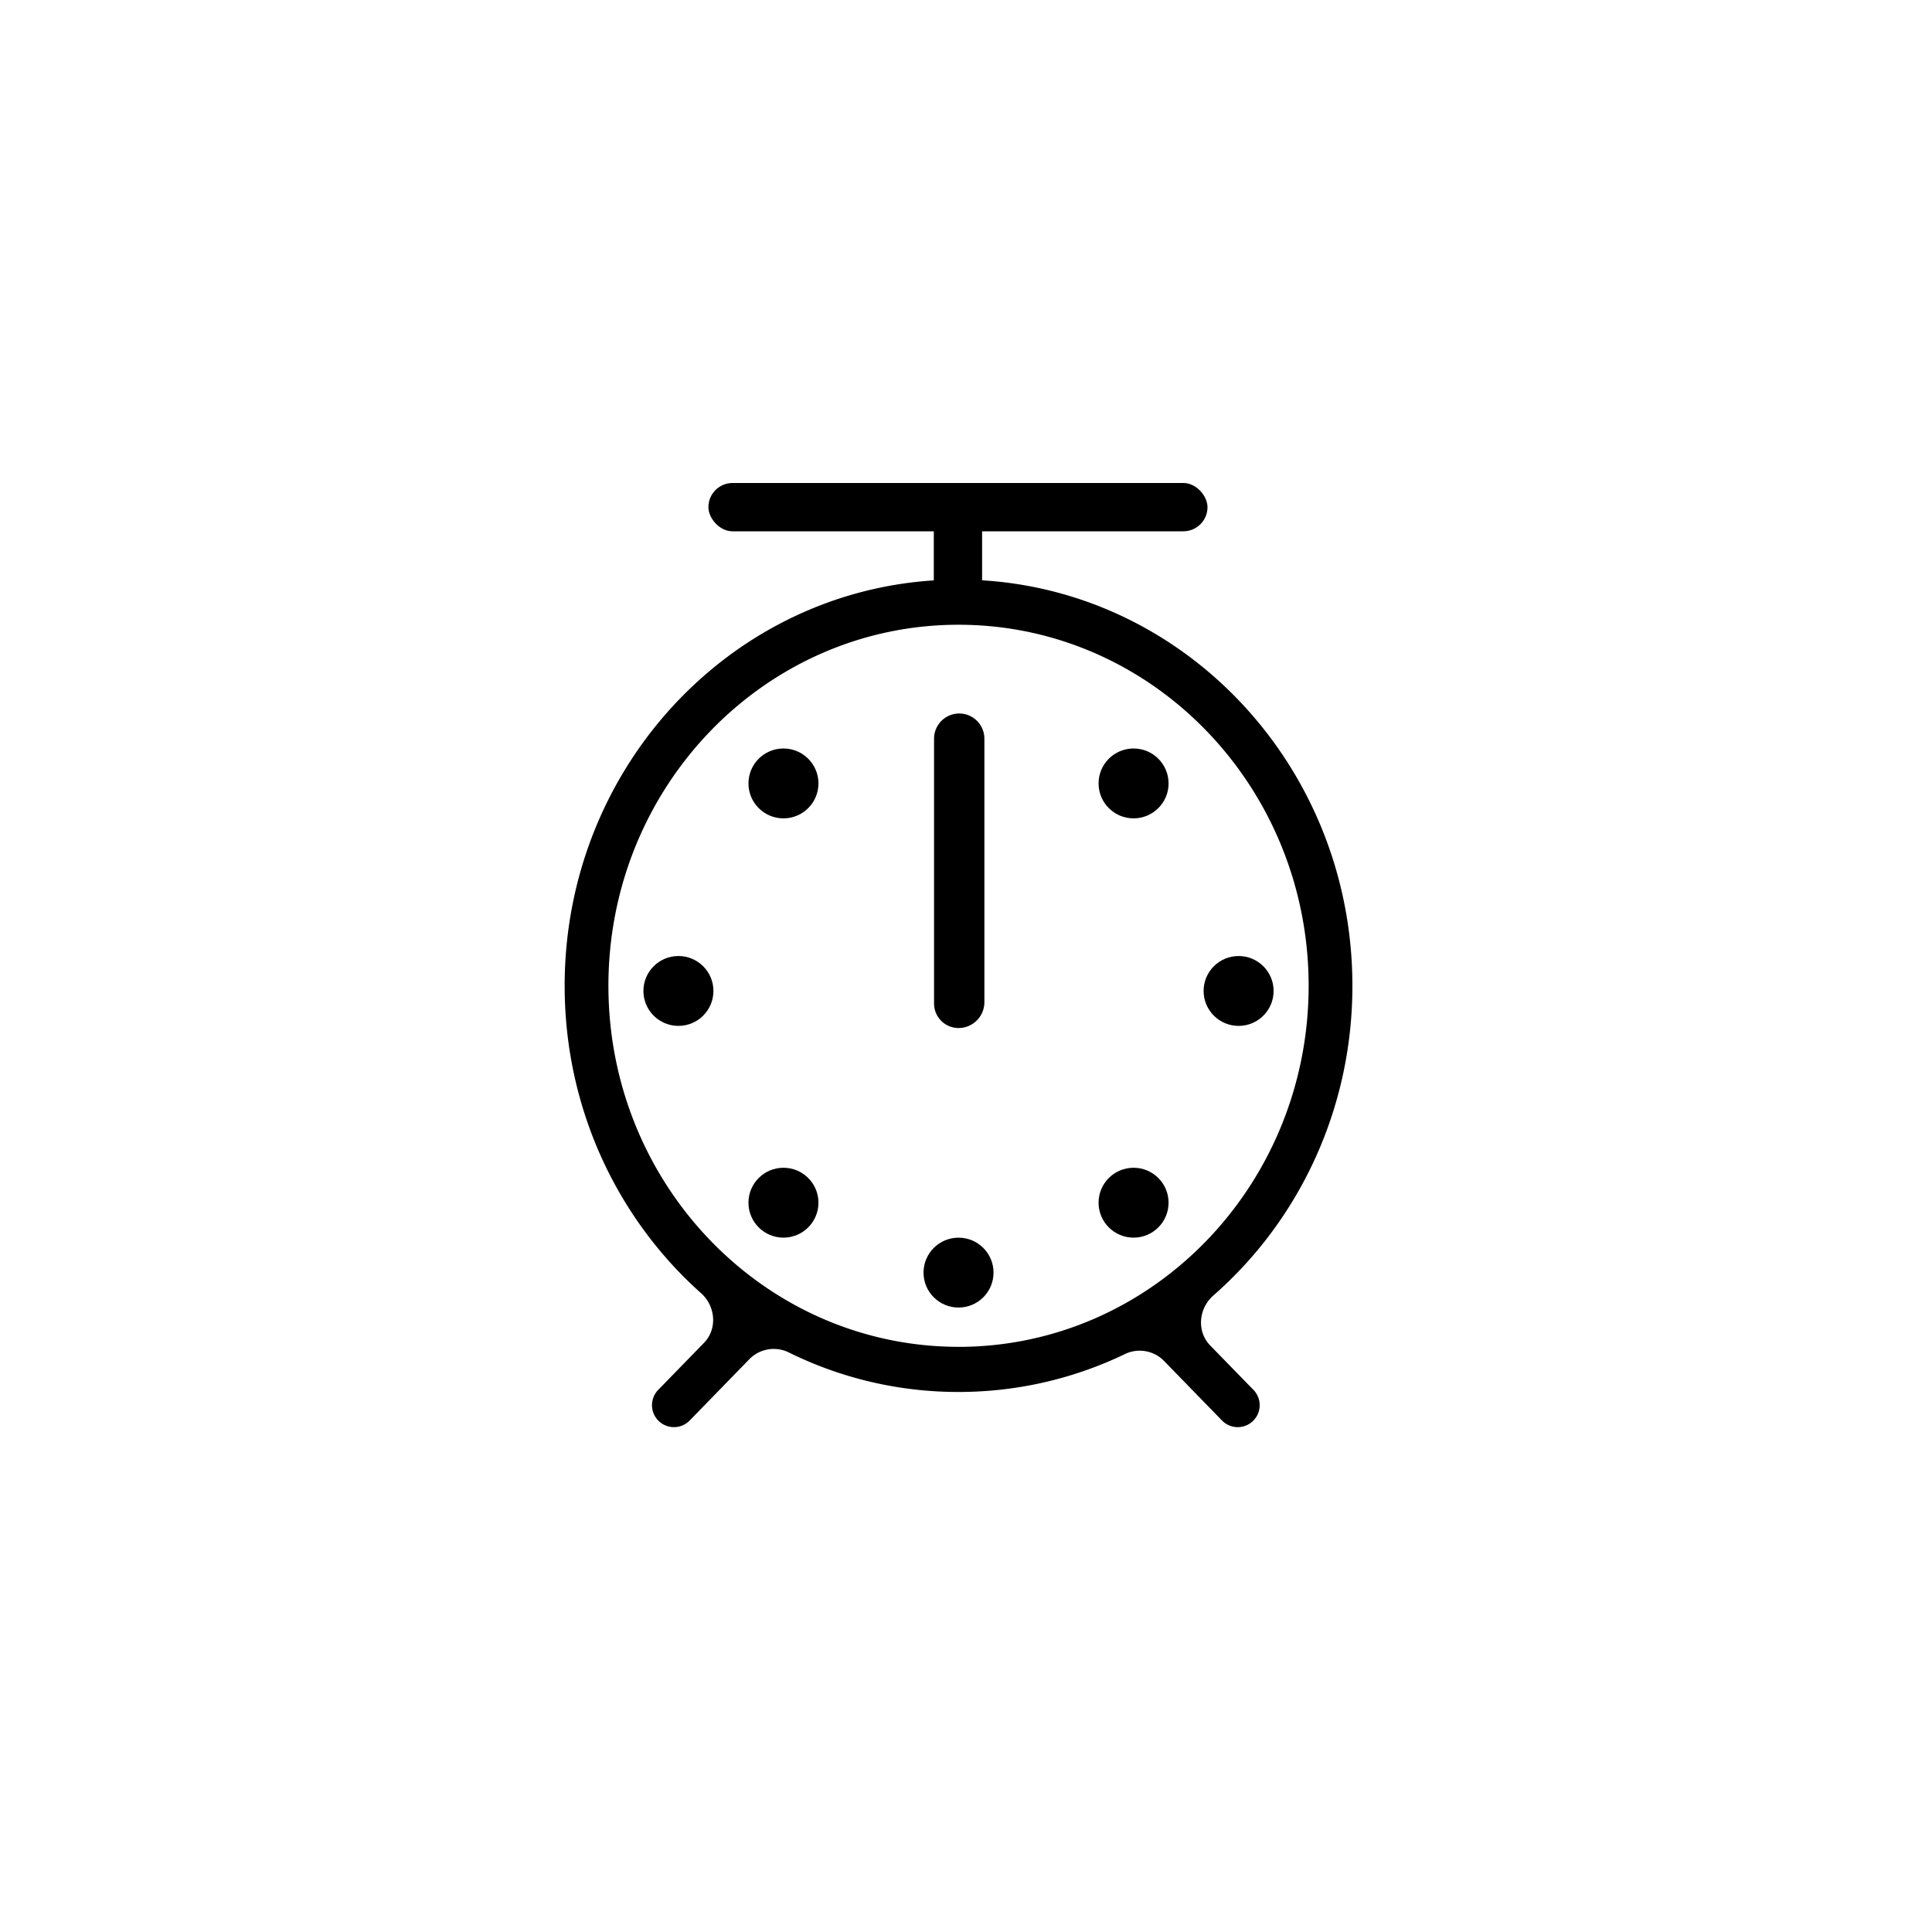 <svg xmlns="http://www.w3.org/2000/svg" viewBox="0 0 60 60">
  <ellipse cx="35.204" cy="24.33" rx="1.087" ry="1.085"/>
  <ellipse cx="24.331" cy="24.33" rx="1.087" ry="1.085"/>
  <ellipse cx="24.331" cy="37.351" rx="1.087" ry="1.085"/>
  <ellipse cx="29.768" cy="39.522" rx="1.087" ry="1.085"/>
  <ellipse cx="21.069" cy="30.775" rx="1.087" ry="1.085"/>
  <ellipse cx="38.466" cy="30.775" rx="1.087" ry="1.085"/>
  <ellipse cx="35.204" cy="37.351" rx="1.087" ry="1.085"/>
  <path fill-rule="evenodd" d="M34.922 42.058a1.058 1.058 0 0 1 1.217.196l1.825 1.875a.682.682 0 0 0 .977-.951l-1.357-1.393c-.426-.438-.361-1.15.098-1.552C40.324 37.92 42 34.47 42 30.615 42 23.648 36.523 18 29.768 18c-6.756 0-12.232 5.648-12.232 12.614 0 3.815 1.641 7.234 4.236 9.547.452.403.513 1.11.09 1.544l-1.434 1.473a.682.682 0 0 0 .977.951l1.879-1.93a1.058 1.058 0 0 1 1.226-.191 11.878 11.878 0 0 0 5.258 1.221c1.841 0 3.587-.42 5.154-1.17Zm-5.154-.23c6.005 0 10.873-5.02 10.873-11.214 0-6.192-4.868-11.212-10.873-11.212-6.005 0-10.873 5.02-10.873 11.212 0 6.193 4.868 11.213 10.873 11.213Zm-.76-11.53V22.94a.781.781 0 0 1 1.563 0v8.183c0 .443-.36.803-.803.803a.76.76 0 0 1-.76-.76V30.298Z" clip-rule="evenodd"/>
  <path d="M29 19v-4h1.5v4z"/>
  <rect width="15.5" height="1.5" x="22" y="15" rx=".75"/>
</svg>
